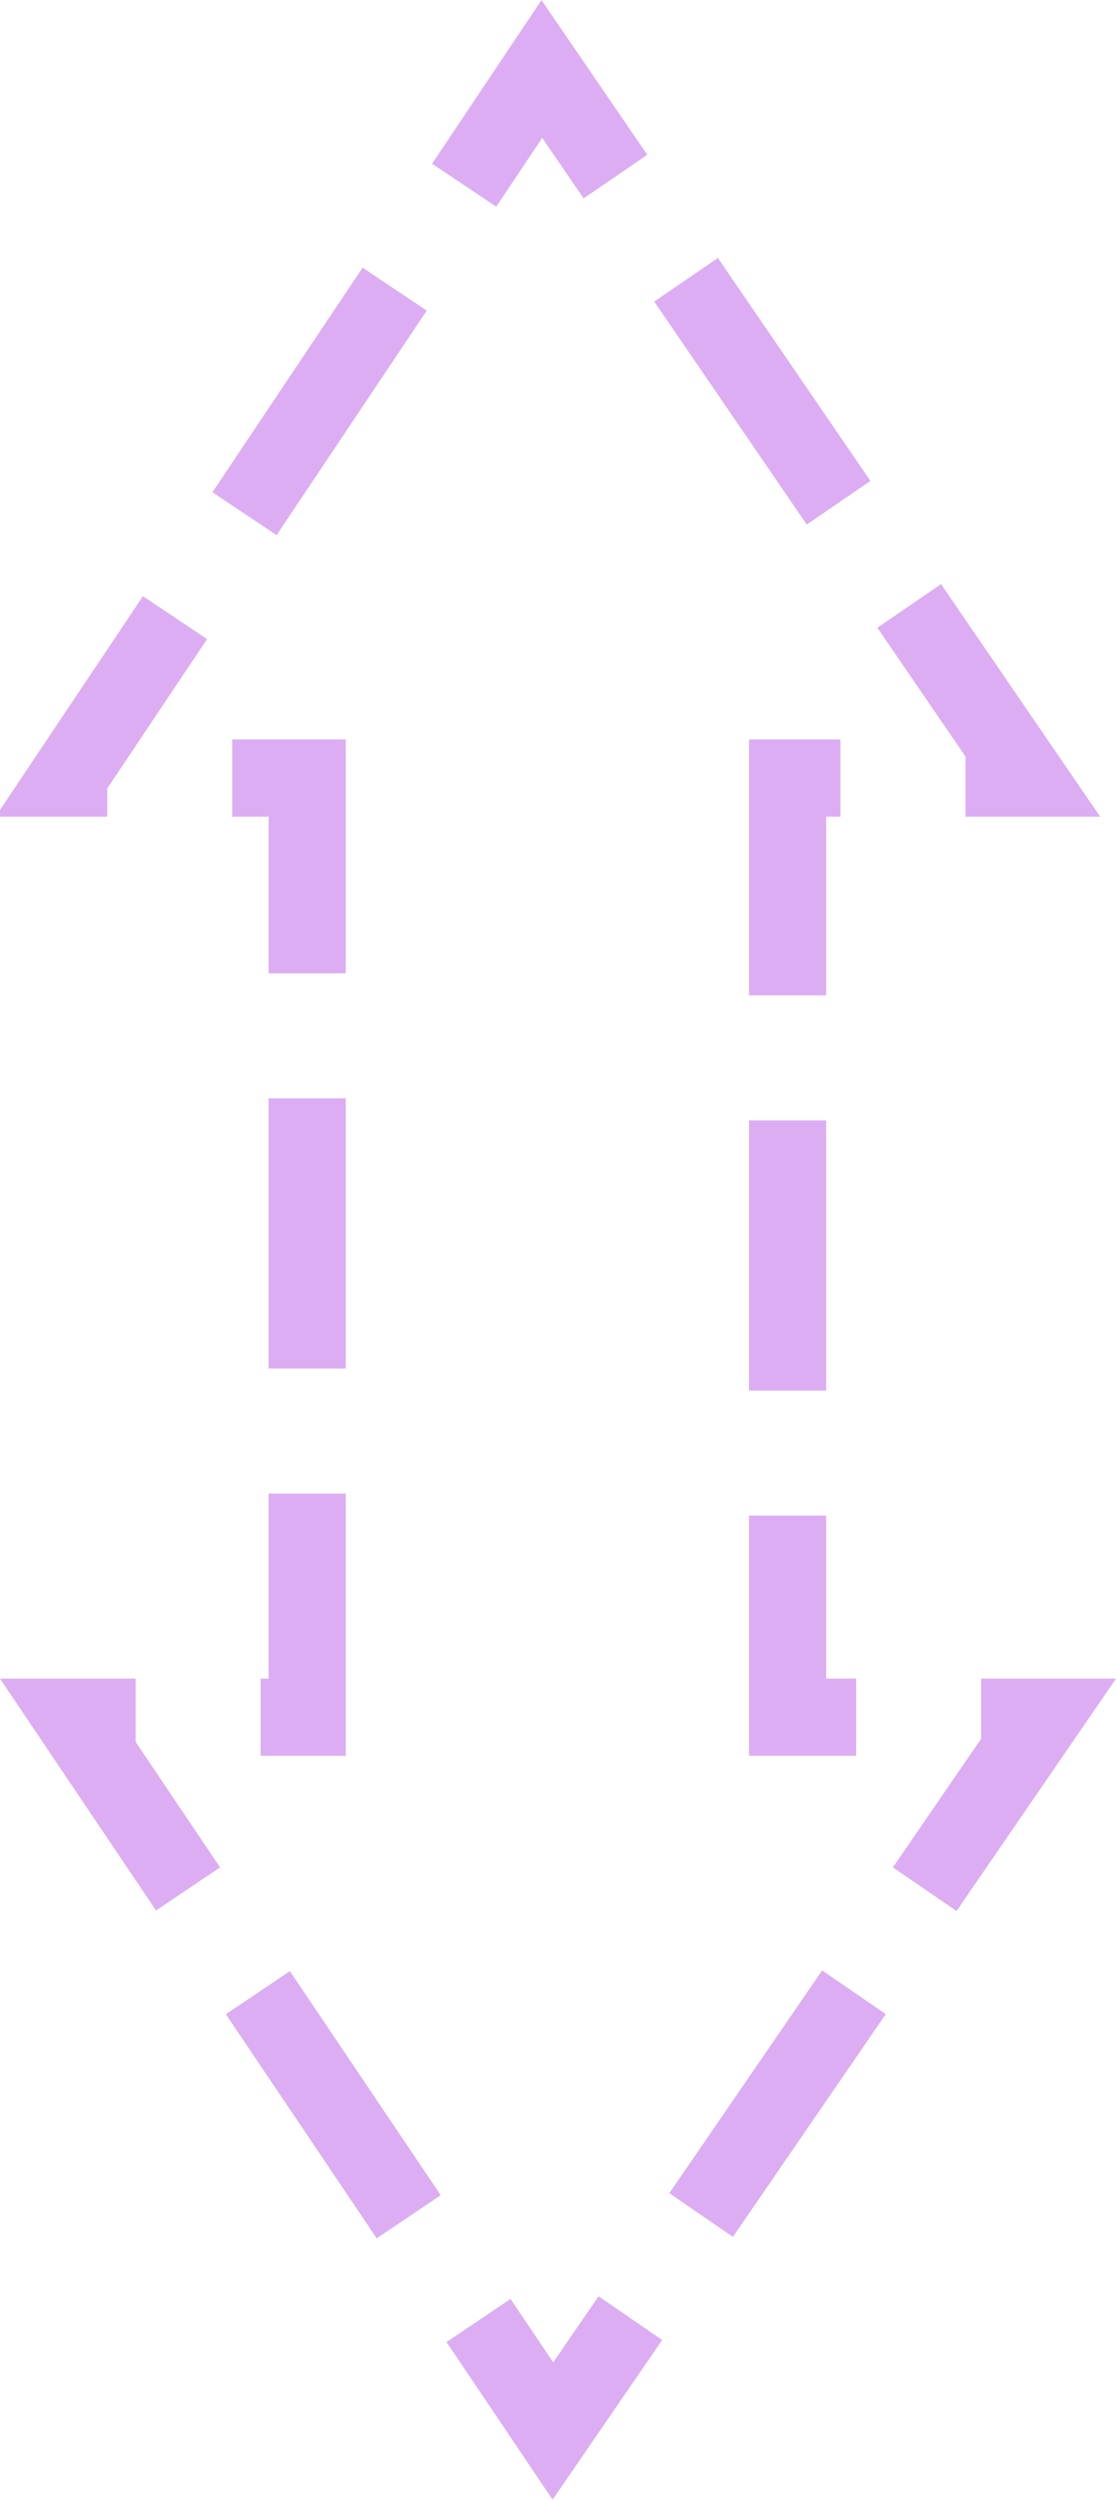 <?xml version="1.0" encoding="UTF-8" standalone="no"?>
<svg
   id="svg30590"
   width="5.556mm"
   height="12.44mm"
   version="1.1"
   viewBox="0 0 21 47.016"
   sodipodi:docname="DWRUTE51.svg"
   inkscape:version="1.1.2 (0a00cf5339, 2022-02-04)"
   inkscape:export-filename="DWRUTE51.png"
   inkscape:export-xdpi="163.18097"
   inkscape:export-ydpi="163.18097"
   xmlns:inkscape="http://www.inkscape.org/namespaces/inkscape"
   xmlns:sodipodi="http://sodipodi.sourceforge.net/DTD/sodipodi-0.dtd"
   xmlns="http://www.w3.org/2000/svg"
   xmlns:svg="http://www.w3.org/2000/svg">
  <defs
     id="defs15427" />
  <sodipodi:namedview
     id="namedview15425"
     pagecolor="#505050"
     bordercolor="#eeeeee"
     borderopacity="1"
     inkscape:showpageshadow="0"
     inkscape:pageopacity="0"
     inkscape:pagecheckerboard="0"
     inkscape:deskcolor="#505050"
     showgrid="false"
     inkscape:zoom="12.716802"
     inkscape:cx="9.8295153"
     inkscape:cy="21.074481"
     inkscape:window-width="1920"
     inkscape:window-height="1011"
     inkscape:window-x="0"
     inkscape:window-y="32"
     inkscape:window-maximized="1"
     inkscape:current-layer="svg30590"
     inkscape:document-units="mm"
     inkscape:pageshadow="2"
     fit-margin-top="0"
     fit-margin-left="0"
     fit-margin-right="0"
     fit-margin-bottom="0" />
  <path
     id="path30584"
     d="M 1.275,14.633 10.196,1.296 19.325,14.633 h -4.505 v 17.665 h 4.801 L 10.404,45.724 1.364,32.298 H 5.78 L 5.78,14.633 Z"
     style="fill:none;fill-opacity:1;stroke:#ddadf4;stroke-width:1.452;stroke-linecap:butt;stroke-miterlimit:4;stroke-dasharray:5.082, 2.352;stroke-dashoffset:1.452;stroke-opacity:1"
     sodipodi:nodetypes="ccccccccccc" />
</svg>
